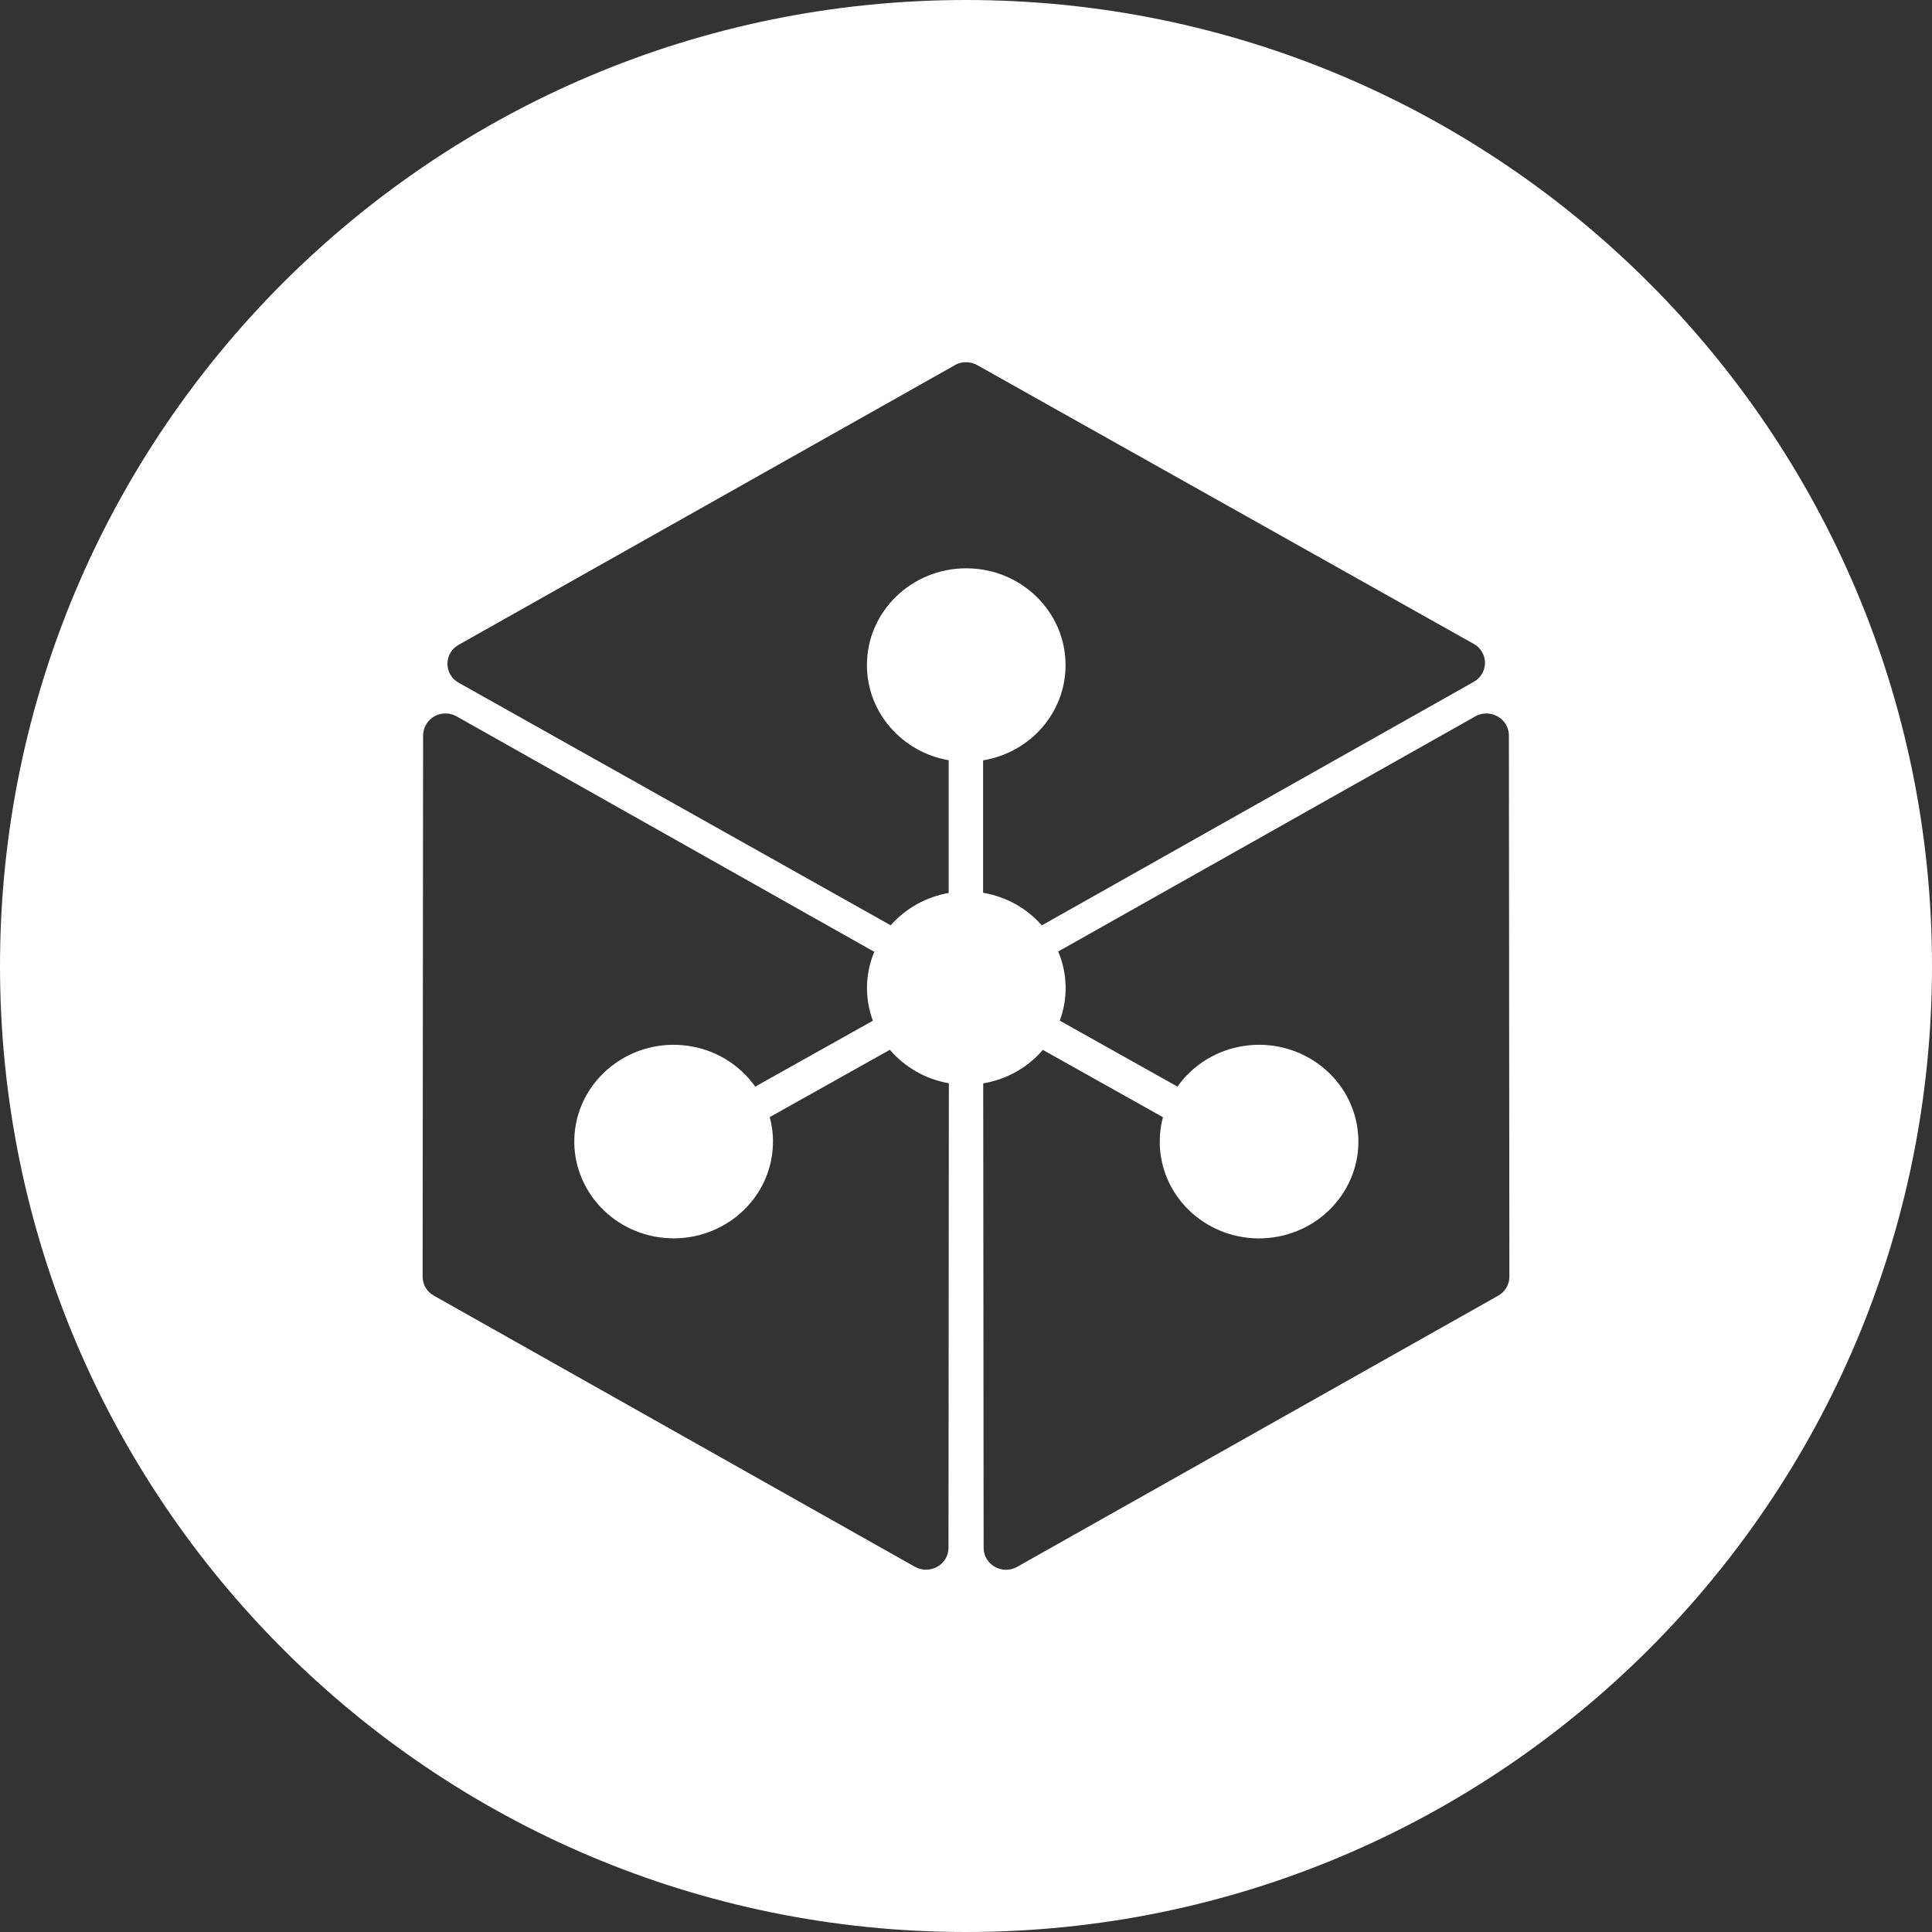 <!-- Generated by IcoMoon.io -->
<svg version="1.1" xmlns="http://www.w3.org/2000/svg" width="32" height="32" viewBox="0 0 32 32">
<rect x="0" y="0" width="32" height="32" fill="#333333" stroke="none"/>
<title>lun</title>
<path fill="#fff" d="M16 32c-8.837 0-16-7.163-16-16s7.163-16 16-16 16 7.163 16 16-7.163 16-16 16zM15.813 6.048v0.002l-8.216 4.63c-0.112 0.062-0.186 0.179-0.186 0.314s0.074 0.252 0.184 0.313l0.002 0.001 7.156 4.018c0.247-0.281 0.586-0.47 0.96-0.536v-2.198c-0.77-0.134-1.354-0.788-1.354-1.576 0-0.885 0.736-1.603 1.645-1.603s1.645 0.718 1.645 1.603c0 0.793-0.59 1.45-1.366 1.578v2.193c0.378 0.064 0.723 0.254 0.973 0.54l7.155-4.034c0.111-0.063 0.185-0.18 0.185-0.314v-0c-0-0.135-0.075-0.252-0.184-0.313l-0.002-0.001-8.225-4.618c-0.054-0.030-0.118-0.048-0.186-0.048s-0.132 0.018-0.188 0.049l0.002-0.001zM24.433 11.867l0.002-0.001-6.908 3.894c0.155 0.365 0.164 0.774 0.026 1.145l1.95 1.093c0.26-0.37 0.667-0.615 1.121-0.677 0.9-0.124 1.732 0.487 1.859 1.363s-0.5 1.688-1.4 1.812c-0.9 0.123-1.732-0.487-1.858-1.364-0.010-0.067-0.016-0.145-0.016-0.224 0-0.144 0.019-0.283 0.056-0.415l-0.003 0.011-1.99-1.115c-0.25 0.294-0.6 0.49-0.987 0.555l0.007 7.693c0 0.28 0.31 0.454 0.557 0.314l7.965-4.49c0.111-0.062 0.186-0.179 0.186-0.314v-0l-0.008-8.967c-0.001-0.135-0.075-0.252-0.185-0.313l-0.002-0.001c-0.053-0.030-0.117-0.049-0.186-0.049s-0.132 0.018-0.187 0.049l0.002-0.001zM7.008 12.18l-0.008 8.966c0 0.13 0.070 0.25 0.186 0.314l7.966 4.49c0.247 0.14 0.558-0.034 0.558-0.313l0.006-7.695c-0.393-0.069-0.731-0.269-0.975-0.552l-0.002-0.002-1.99 1.115c0.056 0.205 0.068 0.42 0.038 0.629-0.127 0.876-0.96 1.487-1.859 1.363s-1.526-0.935-1.4-1.811c0.128-0.876 0.96-1.487 1.86-1.363 0.454 0.062 0.86 0.308 1.121 0.677l1.949-1.092c-0.138-0.37-0.13-0.777 0.023-1.141l-6.915-3.898c-0.053-0.031-0.117-0.050-0.186-0.050h-0c-0.001 0-0.003-0-0.004-0-0.202 0-0.365 0.162-0.368 0.363v0z"></path>
</svg>
